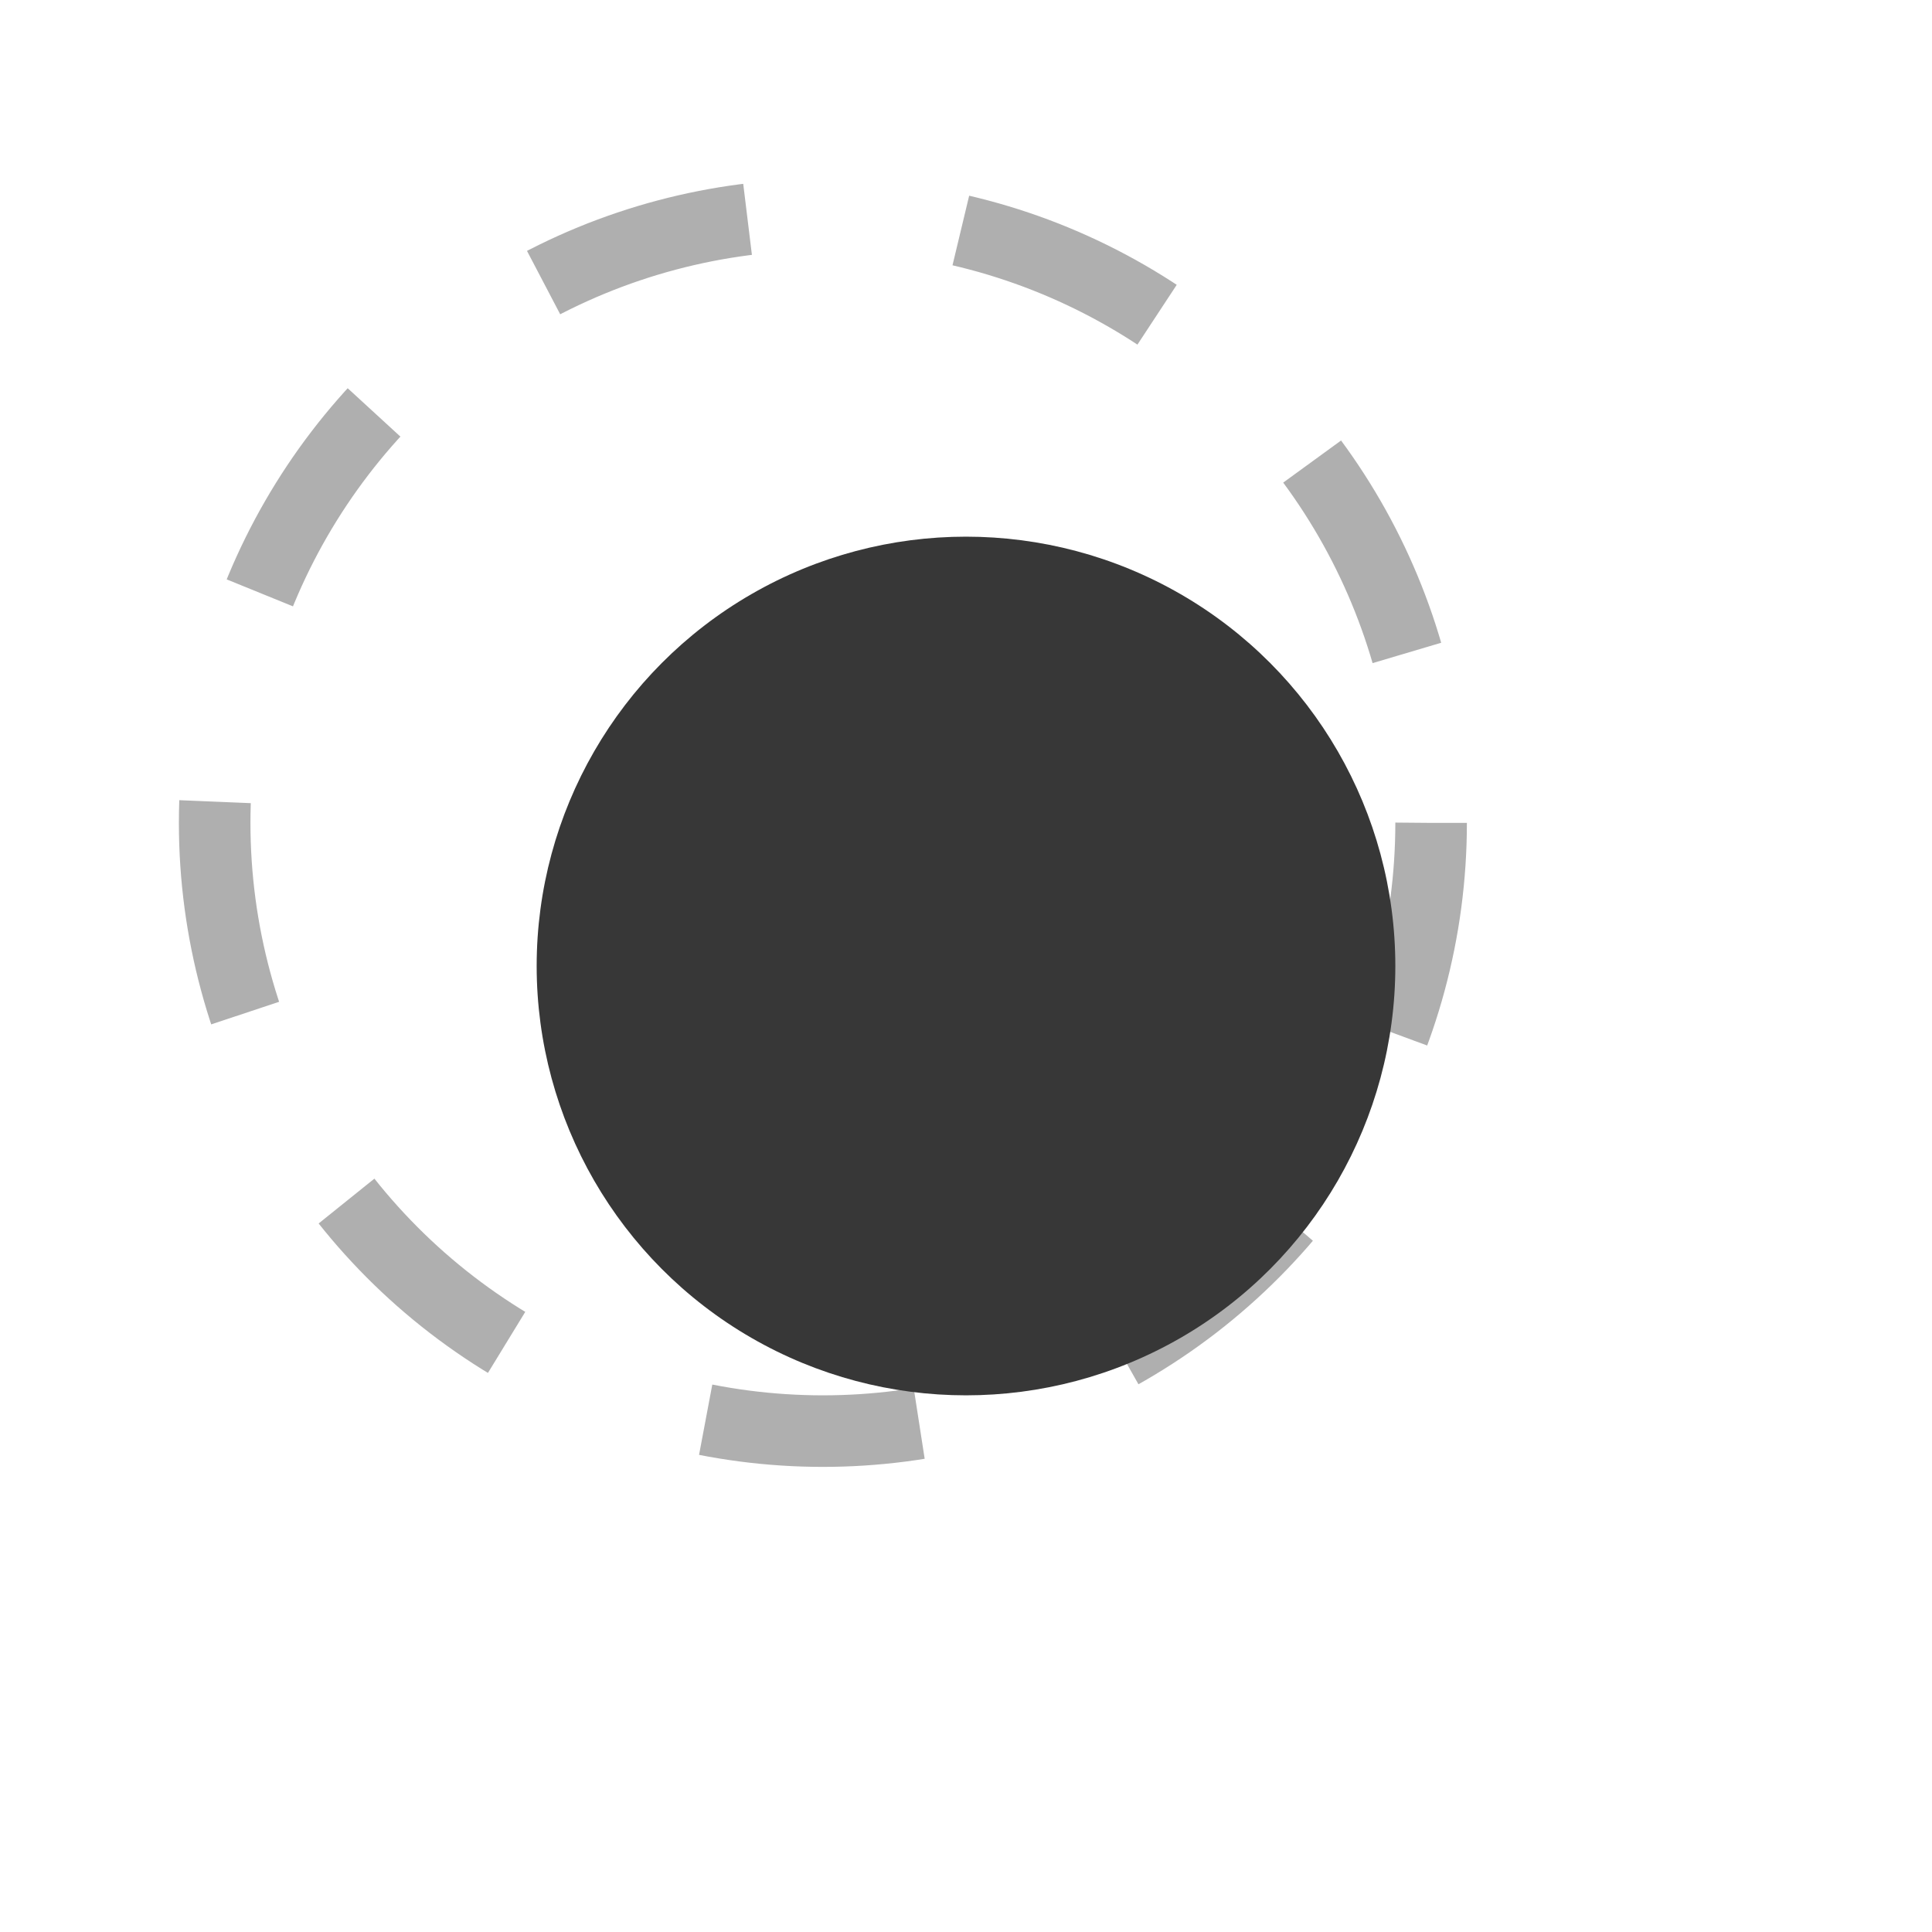 <svg xmlns="http://www.w3.org/2000/svg" xmlns:xlink="http://www.w3.org/1999/xlink" width="27" height="27" viewBox="0 0 27 27">
  <defs>
    <filter id="Ellipse_14" x="0" y="0" width="27" height="27" filterUnits="userSpaceOnUse">
      <feOffset dx="2" dy="2" input="SourceAlpha"/>
      <feGaussianBlur stdDeviation="2.5" result="blur"/>
      <feFlood flood-color="#343434" flood-opacity="0.161"/>
      <feComposite operator="in" in2="blur"/>
      <feComposite in="SourceGraphic"/>
    </filter>
  </defs>
  <g id="Group_371" data-name="Group 371" transform="translate(-834.5 -163.5)">
    <g id="Ellipse_15" data-name="Ellipse 15" transform="translate(837 166)" fill="none" stroke="rgba(55,55,55,0.4)" stroke-width="1" stroke-dasharray="3">
      <circle cx="9" cy="9" r="9" stroke="none"/>
      <circle cx="9" cy="9" r="8.5" fill="none"/>
    </g>
    <g transform="matrix(1, 0, 0, 1, 834.5, 163.5)" filter="url(#Ellipse_14)">
      <circle id="Ellipse_14-2" data-name="Ellipse 14" cx="6" cy="6" r="6" transform="translate(5.5 5.5)" fill="#373737"/>
    </g>
  </g>
</svg>
